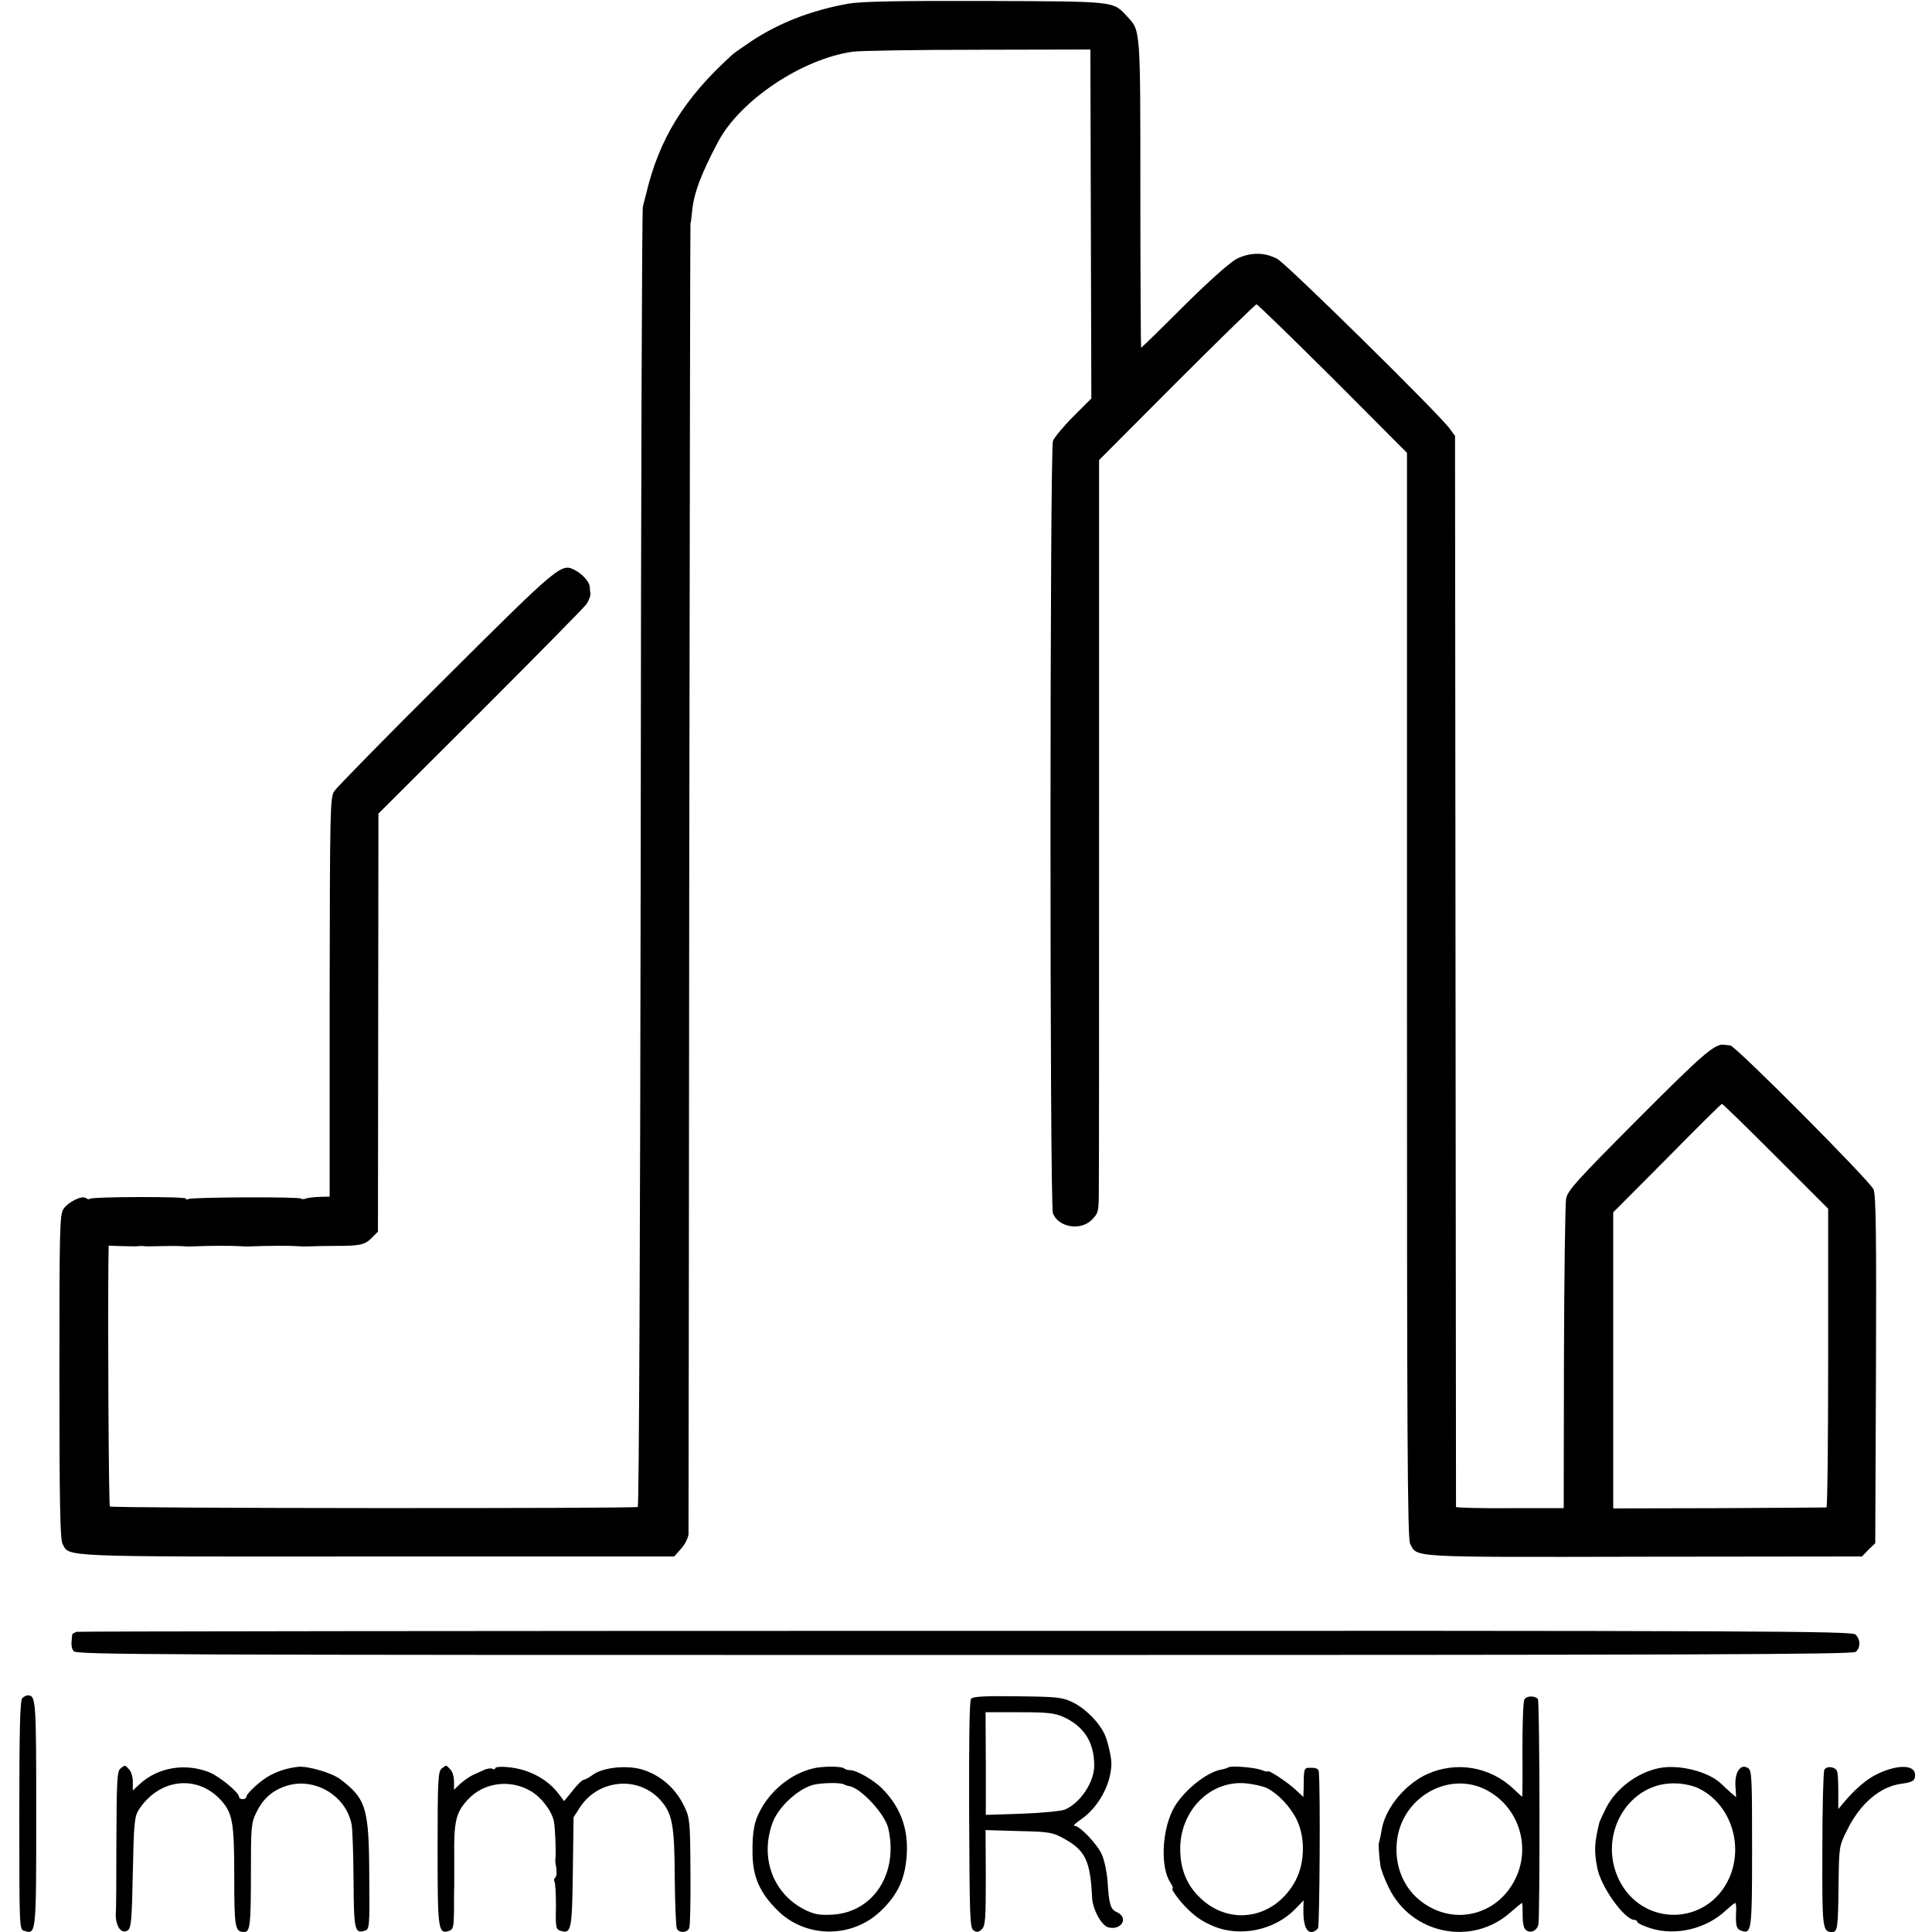<?xml version="1.0" standalone="no"?>
<!DOCTYPE svg PUBLIC "-//W3C//DTD SVG 20010904//EN"
 "http://www.w3.org/TR/2001/REC-SVG-20010904/DTD/svg10.dtd">
<svg version="1.0" xmlns="http://www.w3.org/2000/svg"
 width="800pt" height="800pt" viewBox="0 0 800 800"
 preserveAspectRatio="xMidYMid meet">
<g transform="translate(0,800) scale(0.1,-0.1)"
fill="#000000" stroke="none">
<path d="M3514 7985 c-152 -27 -284 -78 -399 -153 -38 -26 -75 -51 -81 -57
-201 -181 -305 -350 -359 -580 -4 -16 -10 -39 -13 -50 -4 -11 -8 -1226 -9
-2700 -2 -1548 -7 -2681 -12 -2685 -13 -7 -2179 -6 -2186 2 -5 5 -9 748 -6
1021 l1 59 58 -2 c31 -1 62 -1 67 0 6 1 14 1 20 0 5 -1 37 -1 70 0 33 1 71 1
85 0 14 -1 35 -2 48 -1 70 3 162 3 192 1 14 -1 35 -2 48 -1 70 3 162 3 192 1
14 -1 35 -2 48 -1 40 1 56 2 112 2 99 0 120 4 148 32 l27 27 1 865 1 866 422
421 c232 232 430 433 440 447 9 14 16 33 16 41 -1 8 -3 22 -3 31 -2 20 -30 52
-61 68 -56 30 -63 25 -533 -443 -246 -244 -454 -457 -464 -472 -17 -25 -18
-76 -19 -853 l0 -826 -43 -1 c-23 -1 -48 -4 -56 -7 -8 -3 -17 -3 -20 0 -7 8
-453 6 -466 -2 -5 -3 -10 -3 -10 2 0 9 -389 8 -398 -1 -3 -3 -10 -2 -16 3 -16
12 -73 -15 -93 -45 -16 -24 -17 -79 -17 -695 0 -526 3 -673 13 -692 30 -55
-27 -53 1304 -52 l1229 0 29 33 c16 18 29 45 30 60 0 15 2 1242 3 2727 2 1485
4 2700 5 2700 1 0 4 19 6 42 6 78 36 159 108 295 91 172 347 344 558 374 29 4
263 8 519 8 l465 1 2 -722 2 -723 -75 -75 c-41 -41 -79 -87 -84 -101 -13 -34
-14 -3163 0 -3198 22 -58 114 -74 161 -27 28 29 29 32 29 138 1 59 1 761 1
1558 l0 1450 322 323 c177 177 326 322 330 322 4 0 146 -138 316 -307 l307
-308 0 -2247 c0 -1822 2 -2251 13 -2270 30 -58 -15 -56 968 -54 l903 1 27 28
28 27 3 718 c2 549 0 724 -10 747 -14 34 -571 594 -593 596 -8 1 -21 2 -27 3
-37 5 -89 -40 -355 -307 -253 -254 -292 -297 -298 -330 -4 -21 -8 -318 -9
-660 l-1 -622 -222 0 c-123 -1 -223 2 -224 5 0 3 -1 1002 -2 2220 l-2 2215
-22 30 c-45 62 -674 681 -714 703 -53 28 -110 28 -167 1 -27 -14 -109 -86
-219 -195 -96 -96 -176 -174 -178 -174 -1 0 -3 287 -3 638 0 690 1 674 -55
734 -59 64 -43 62 -587 64 -361 1 -514 -2 -566 -11z m3838 -4772 l218 -218 0
-617 c0 -340 -3 -619 -7 -620 -5 0 -205 -2 -445 -3 l-438 -1 0 613 0 613 223
224 c122 124 224 225 227 225 3 1 103 -97 222 -216z"/>
<path d="M318 1243 c-10 -3 -18 -8 -19 -11 -5 -43 -4 -55 6 -69 11 -15 302
-16 3688 -16 2992 0 3679 2 3691 13 21 17 20 53 -1 72 -16 14 -386 16 -3683
15 -2016 0 -3673 -2 -3682 -4z"/>
<path d="M92 968 c-9 -9 -12 -130 -12 -484 0 -468 0 -473 20 -479 50 -16 50
-17 50 484 0 471 -1 491 -35 491 -6 0 -16 -5 -23 -12z"/>
<path d="M4021 966 c-7 -8 -9 -175 -8 -480 2 -432 3 -470 19 -480 14 -8 21 -7
34 6 14 14 16 43 16 213 l-1 197 137 -4 c129 -3 140 -5 189 -32 87 -48 108
-92 115 -242 2 -50 39 -118 68 -125 54 -13 85 40 35 63 -27 12 -33 32 -39 130
-3 37 -13 86 -24 110 -19 42 -91 118 -113 118 -7 0 6 12 27 26 71 49 124 143
126 229 1 24 -13 88 -26 119 -21 50 -80 111 -134 137 -43 21 -62 23 -229 25
-134 2 -184 -1 -192 -10z m381 -75 c86 -38 129 -105 129 -202 0 -68 -57 -154
-121 -182 -14 -6 -93 -14 -176 -17 l-152 -5 0 213 -1 212 139 0 c114 0 146 -3
182 -19z"/>
<path d="M6312 962 c-5 -9 -8 -104 -8 -209 1 -106 0 -193 -1 -193 -1 0 -17 15
-36 33 -98 92 -236 115 -357 61 -89 -40 -170 -137 -187 -222 -6 -35 -11 -56
-13 -62 -3 -7 1 -60 6 -95 2 -16 18 -58 35 -92 93 -192 343 -243 502 -103 25
22 47 40 49 40 2 0 3 -19 3 -43 -1 -23 2 -50 7 -60 13 -26 50 -18 58 13 7 31
6 928 -2 935 -14 15 -49 13 -56 -3z m-159 -373 c150 -77 197 -270 98 -409 -73
-103 -204 -138 -316 -84 -105 49 -163 156 -151 276 17 183 212 297 369 217z"/>
<path d="M499 677 c-14 -10 -16 -49 -17 -292 0 -154 -1 -289 -2 -300 -5 -55
20 -96 48 -79 15 10 18 38 22 240 4 203 7 232 24 259 82 128 237 149 337 45
52 -56 59 -91 59 -322 0 -210 3 -228 41 -228 25 0 28 30 28 251 0 179 1 200
21 241 26 55 62 90 117 110 118 44 255 -33 279 -157 4 -21 7 -124 8 -231 1
-203 5 -222 45 -209 21 6 22 10 20 228 -1 280 -13 318 -119 399 -35 27 -135
56 -175 52 -44 -5 -79 -16 -114 -34 -38 -19 -101 -76 -101 -91 0 -5 -7 -9 -15
-9 -8 0 -15 4 -15 9 0 19 -82 86 -125 103 -100 39 -213 19 -287 -50 l-28 -26
0 36 c0 20 -7 44 -16 52 -18 19 -15 18 -35 3z"/>
<path d="M1829 677 c-15 -11 -17 -49 -17 -329 0 -338 2 -357 46 -344 19 7 21
14 22 89 0 45 0 89 1 97 0 8 0 60 0 115 -2 153 6 189 56 243 65 71 174 86 260
36 45 -26 89 -84 97 -128 5 -27 9 -135 6 -151 -1 -5 -1 -14 0 -20 7 -32 6 -56
-2 -61 -4 -3 -5 -10 -2 -16 4 -6 6 -53 6 -104 -2 -85 0 -93 19 -99 44 -14 48
2 51 243 l3 227 27 42 c75 114 237 131 329 33 53 -57 62 -102 63 -329 1 -108
5 -202 9 -208 12 -19 44 -16 51 4 4 10 6 115 5 235 -1 202 -3 221 -24 265 -35
75 -95 129 -170 154 -66 22 -172 11 -213 -22 -14 -10 -30 -19 -36 -19 -6 -1
-26 -20 -45 -45 l-35 -43 -25 33 c-32 41 -78 73 -133 92 -47 17 -128 23 -128
10 0 -4 -5 -5 -11 -1 -6 3 -23 1 -37 -6 -15 -7 -37 -17 -48 -22 -12 -6 -33
-21 -48 -34 l-26 -25 0 35 c0 19 -7 42 -16 50 -18 19 -15 18 -35 3z"/>
<path d="M3380 680 c-88 -16 -175 -79 -225 -164 -32 -55 -40 -96 -39 -191 1
-97 30 -162 103 -235 116 -116 308 -118 428 -3 73 70 103 137 108 241 5 106
-29 192 -103 267 -34 34 -105 75 -131 75 -10 0 -21 3 -25 7 -9 9 -72 10 -116
3z m115 -69 c6 -3 15 -6 22 -7 48 -8 147 -115 161 -174 43 -185 -59 -346 -228
-358 -53 -3 -74 0 -111 17 -137 65 -195 218 -139 366 24 63 104 137 166 154
34 9 115 11 129 2z"/>
<path d="M5085 681 c-3 -2 -15 -6 -26 -8 -65 -10 -169 -97 -204 -170 -45 -93
-49 -237 -9 -298 9 -14 13 -25 9 -25 -8 0 25 -46 53 -75 40 -41 69 -61 119
-82 110 -45 252 -15 336 72 l35 36 -1 -38 c-1 -60 11 -93 33 -93 11 0 23 8 28
17 6 14 10 568 3 646 -1 12 -10 17 -31 17 -32 0 -31 2 -32 -88 l-1 -33 -31 29
c-31 30 -116 86 -116 77 0 -2 -12 0 -27 6 -30 11 -130 19 -138 10z m161 -85
c47 -24 98 -78 124 -132 36 -75 33 -181 -7 -254 -86 -157 -274 -188 -397 -65
-53 52 -78 116 -79 195 -2 160 121 287 268 276 33 -3 74 -12 91 -20z"/>
<path d="M6867 678 c-90 -19 -177 -86 -217 -165 -13 -27 -25 -52 -27 -58 -21
-87 -23 -118 -9 -190 15 -78 112 -214 154 -215 6 0 12 -4 12 -9 0 -4 25 -16
56 -26 103 -32 230 -2 311 75 18 16 35 30 38 30 3 0 5 -15 4 -33 -3 -60 1 -76
22 -82 42 -14 44 0 44 339 0 299 -1 325 -17 335 -31 19 -55 -16 -52 -74 l3
-47 -21 18 c-12 11 -30 27 -41 38 -53 51 -178 82 -260 64z m164 -82 c132 -62
191 -232 130 -371 -89 -201 -360 -206 -457 -9 -92 189 43 412 242 399 28 -1
67 -10 85 -19z"/>
<path d="M7554 671 c-4 -9 -8 -157 -8 -330 -1 -326 0 -341 40 -341 23 0 25 16
27 191 2 163 2 164 35 230 54 111 138 182 226 193 46 6 56 13 56 36 0 43 -70
45 -155 5 -46 -22 -94 -63 -144 -123 l-19 -23 0 75 c0 41 -2 79 -6 84 -11 18
-44 20 -52 3z"/>
</g>
</svg>
